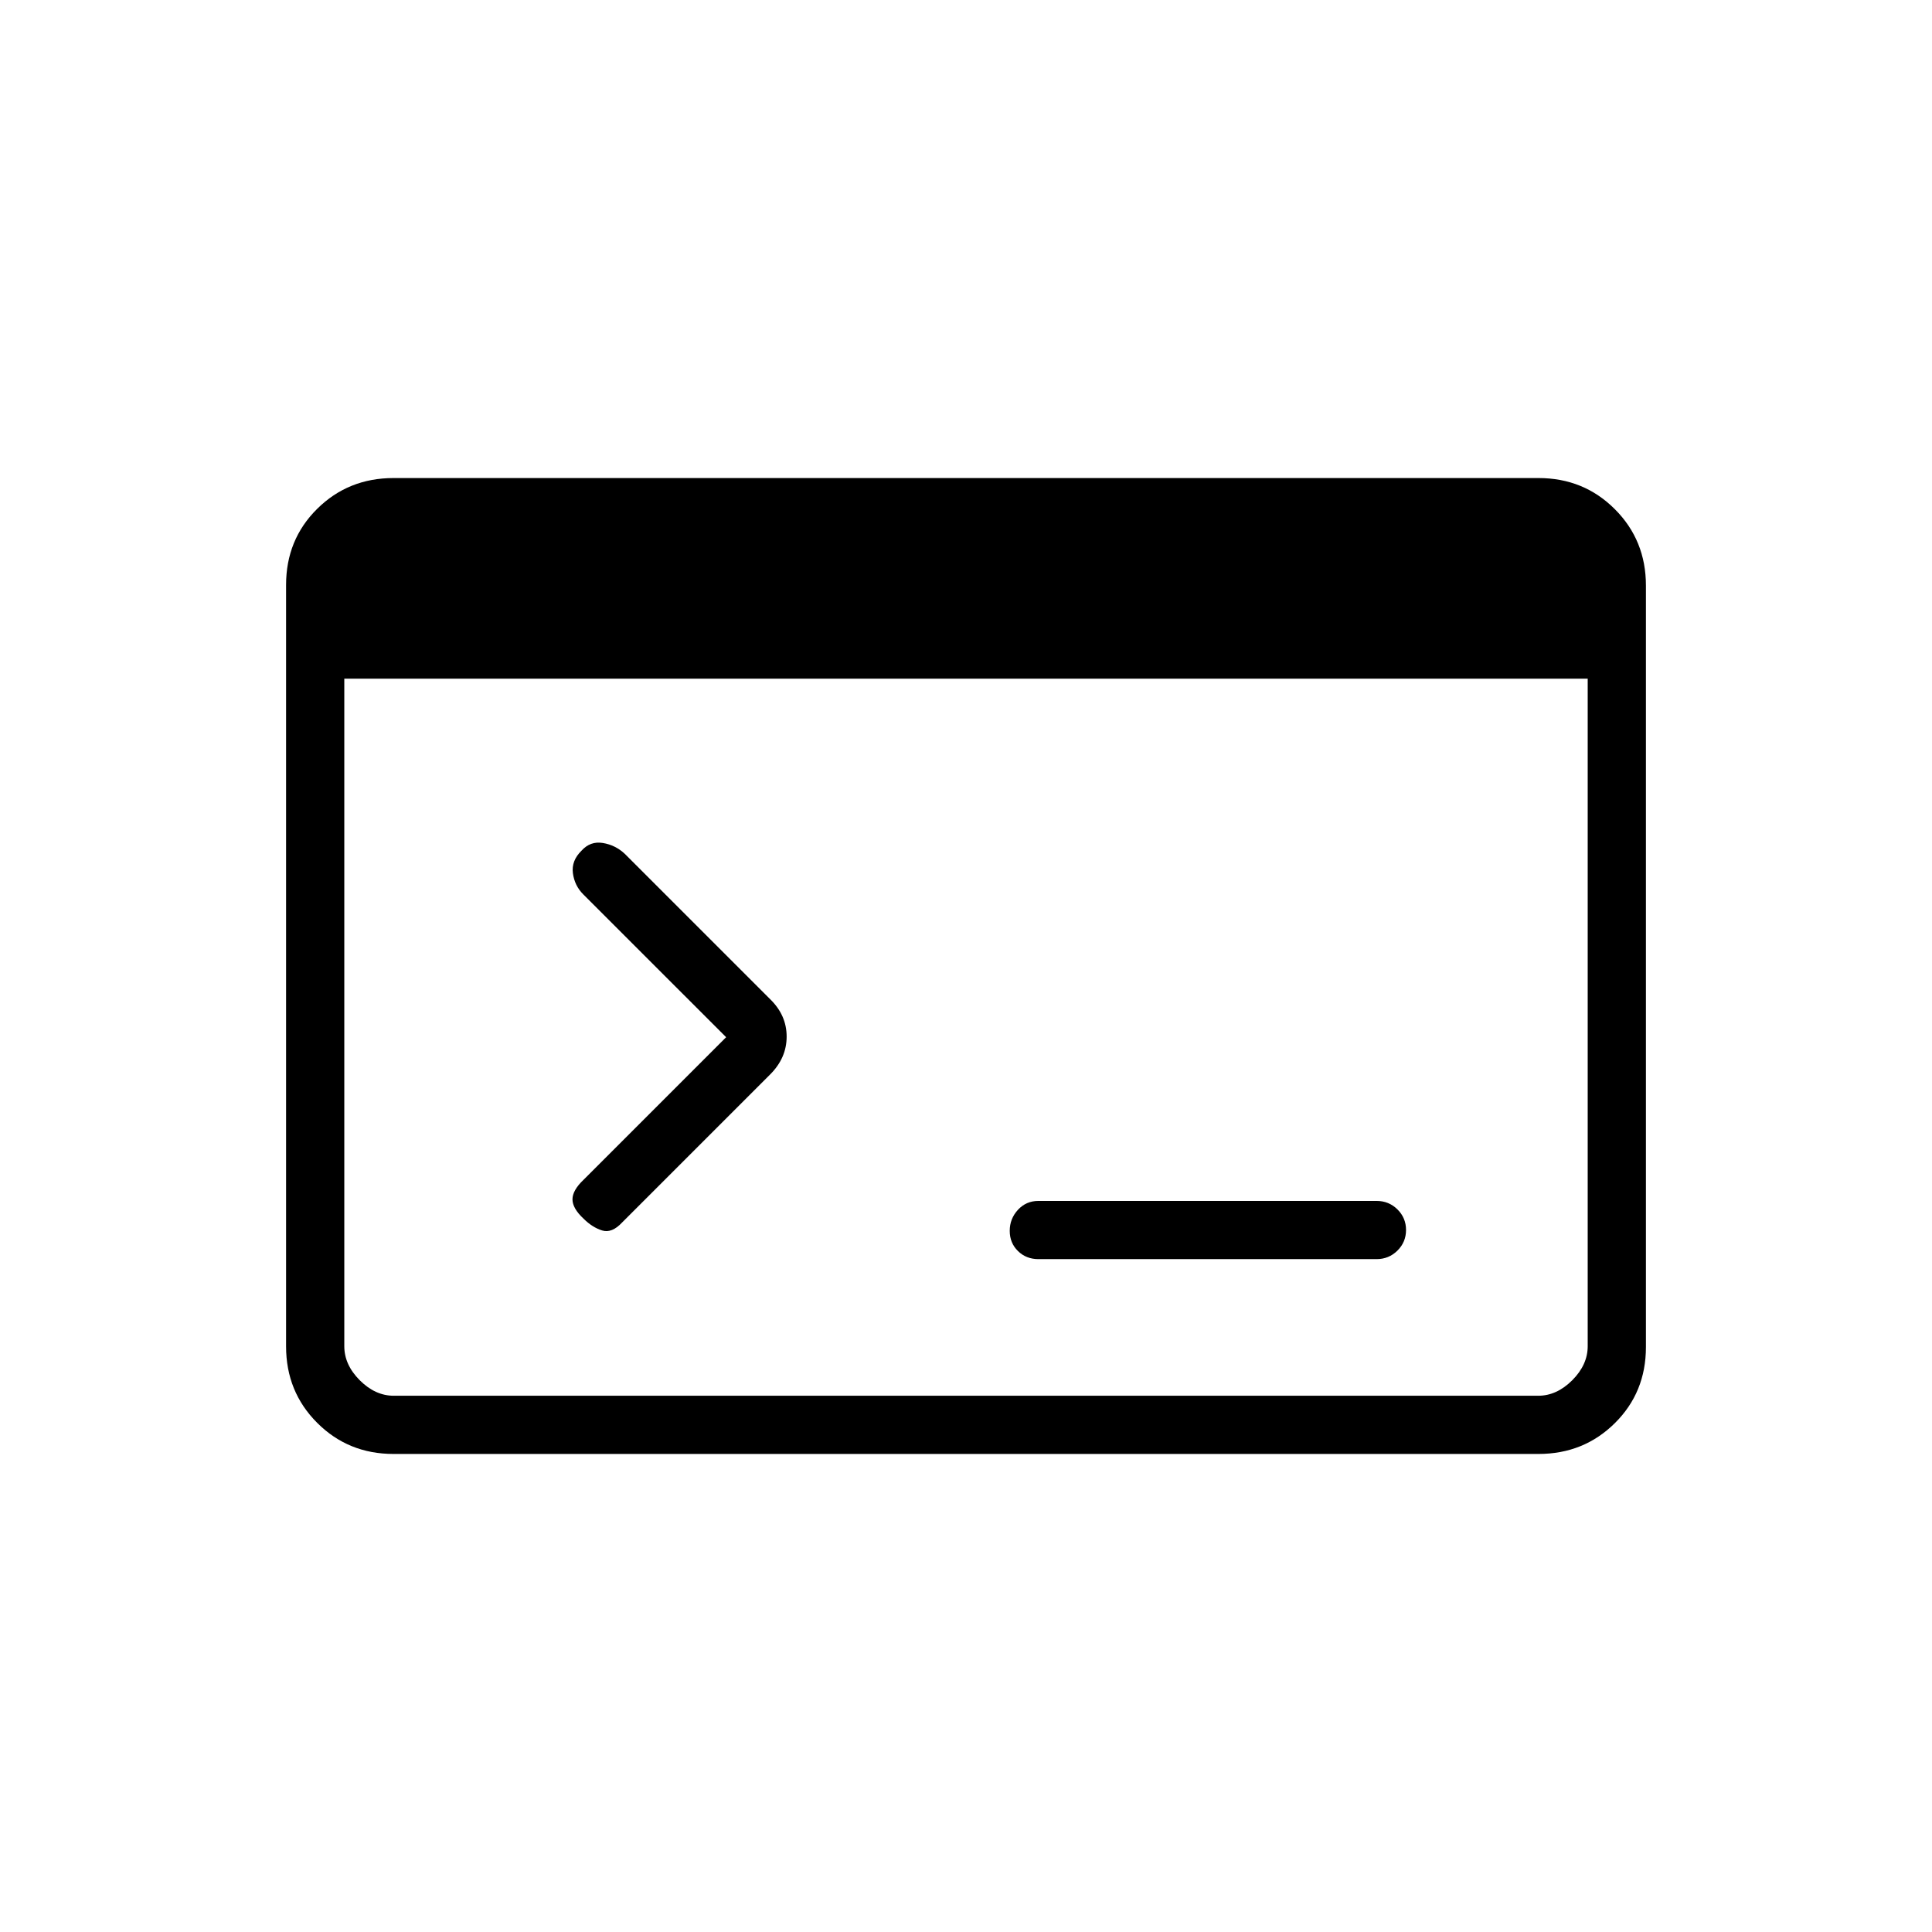 <svg xmlns="http://www.w3.org/2000/svg" height="20" viewBox="0 -960 960 960" width="20"><path d="M195.52-237.54q-22.47 0-37.92-15.46-15.45-15.46-15.45-37.97v-378.39q0-22.5 15.45-37.8 15.45-15.3 37.92-15.3h568.96q22.47 0 37.92 15.46 15.45 15.46 15.45 37.97v378.39q0 22.5-15.45 37.8-15.45 15.3-37.92 15.3H195.52Zm.17-28.92h568.62q9.23 0 16.92-7.69 7.69-7.7 7.69-16.93v-331.69H171.08v331.69q0 9.23 7.69 16.93 7.69 7.69 16.92 7.69Zm165.12-178.16-71.02-71.01q-4.29-4.29-5.12-10.49-.82-6.19 4.29-11.19 4.35-4.84 10.57-3.82 6.23 1.01 10.89 5.36l72.27 72.27q8.19 7.96 8.19 18.58 0 10.61-8.19 18.8l-73.54 73.54q-5.11 5.5-9.98 3.98-4.86-1.52-9.19-5.84-5.52-5.14-5.52-9.62 0-4.48 5.5-9.71l70.85-70.85ZM516-334.35q-6.11 0-10.19-4.02-4.08-4.02-4.08-10.03 0-6.02 4.08-10.45 4.08-4.42 10.19-4.42h168q6.11 0 10.38 4.21 4.27 4.22 4.27 10.23 0 6.02-4.27 10.25T684-334.35H516Z"/></svg>